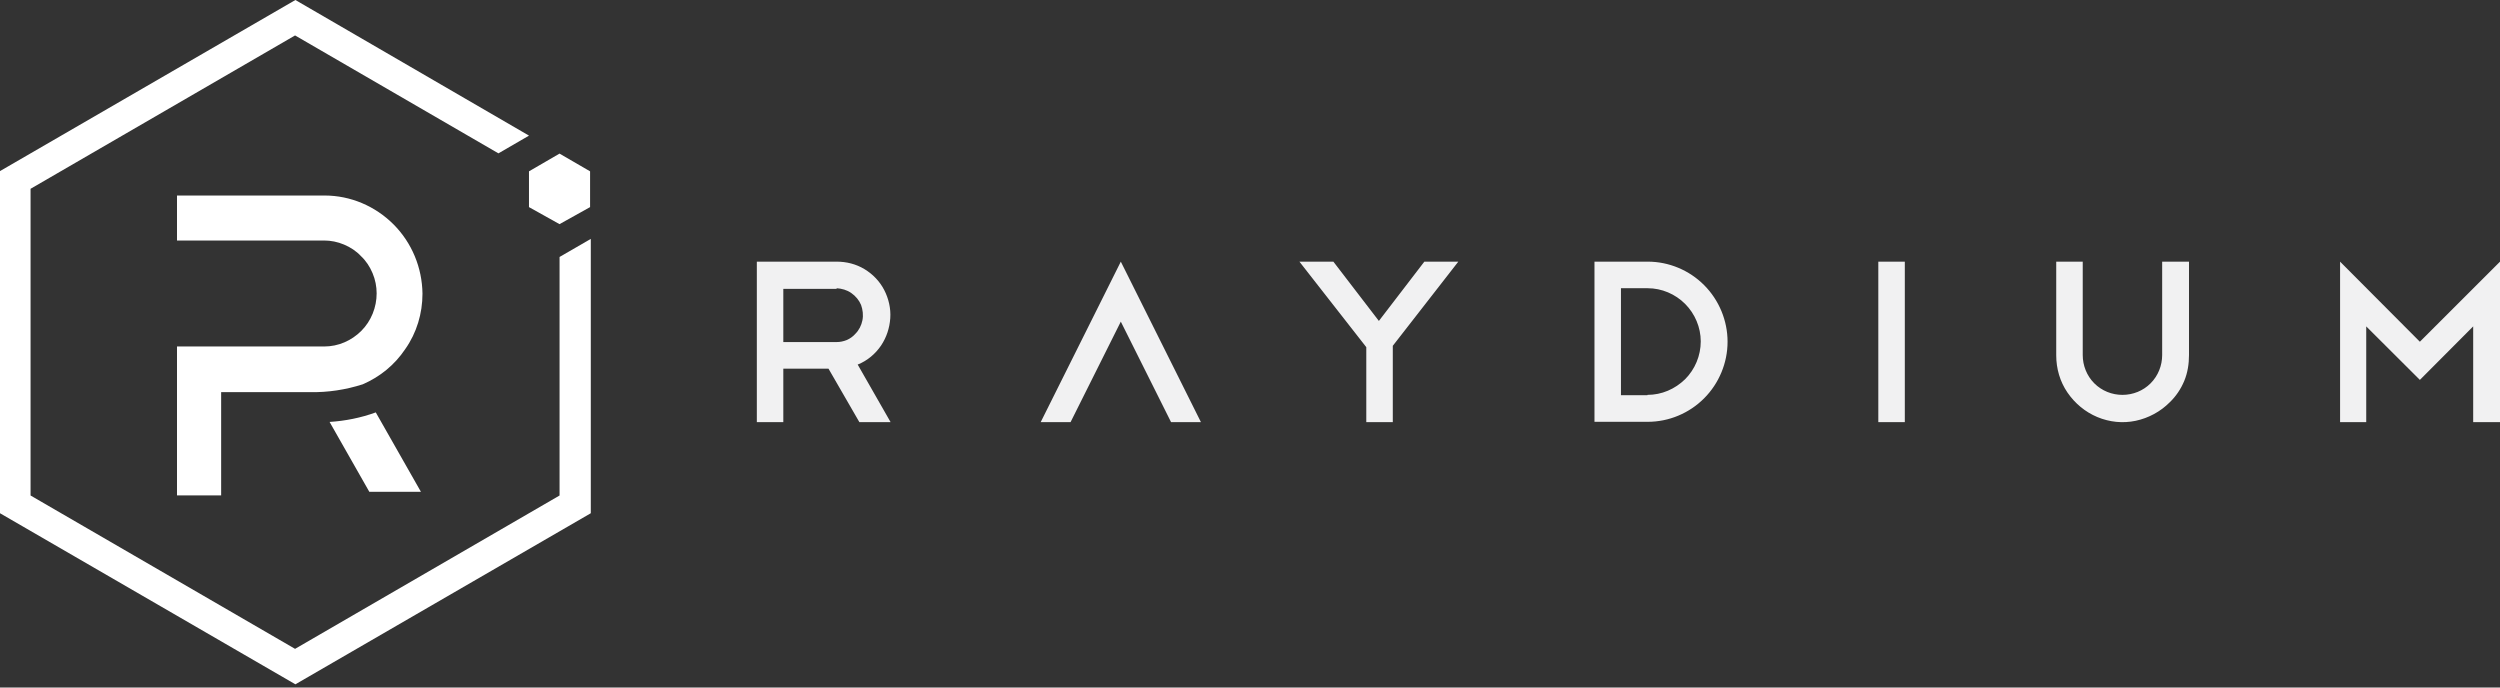 <svg width="120" height="33" viewBox="0 0 120 33" fill="none" xmlns="http://www.w3.org/2000/svg">
<rect x="0" y="0" width="120" height="33" fill="#333333" stroke="none"/>
<path fill-rule="evenodd" clip-rule="evenodd" d="M41.25 20.263L39.767 17.695H37.599V20.263H36.328V12.559H40.158C40.631 12.559 41.087 12.673 41.495 12.918C41.902 13.164 42.228 13.507 42.44 13.916C42.652 14.325 42.766 14.8 42.733 15.274C42.7 15.748 42.554 16.19 42.293 16.583C42.016 16.992 41.625 17.319 41.169 17.499L42.749 20.263H41.25ZM40.158 13.867H37.599V16.419H40.158C40.321 16.419 40.484 16.386 40.647 16.321C40.794 16.256 40.94 16.157 41.054 16.026C41.234 15.847 41.348 15.617 41.397 15.372C41.446 15.127 41.413 14.865 41.331 14.636C41.234 14.407 41.071 14.211 40.859 14.063C40.647 13.916 40.403 13.851 40.158 13.835V13.867ZM53.799 12.559L49.953 20.263H51.387L53.799 15.438L56.211 20.263H57.645L53.799 12.559ZM69.999 12.559H68.369L66.186 15.405L64.002 12.559H62.372L65.582 16.664V20.263H66.854V16.599L69.999 12.559ZM76.535 12.559H79.093C80.104 12.559 81.082 12.967 81.799 13.687C82.516 14.407 82.923 15.389 82.923 16.403C82.923 17.417 82.516 18.398 81.799 19.118C81.082 19.838 80.104 20.247 79.093 20.247H76.535V12.559ZM79.077 18.954C79.761 18.954 80.397 18.677 80.886 18.202C81.359 17.728 81.636 17.073 81.636 16.386C81.636 15.716 81.359 15.061 80.886 14.587C80.413 14.113 79.761 13.835 79.093 13.835H77.806V18.971H79.077V18.954ZM91.431 12.559H90.159V20.263H91.431V12.559ZM105.072 17.041C105.072 17.466 105.007 17.891 104.844 18.284C104.681 18.677 104.436 19.036 104.143 19.314C103.703 19.756 103.132 20.067 102.513 20.198C101.894 20.329 101.258 20.263 100.671 20.018C100.085 19.772 99.596 19.363 99.237 18.84C98.879 18.317 98.699 17.695 98.699 17.057V12.559H99.971V17.041C99.971 17.548 100.166 18.038 100.525 18.398C100.883 18.758 101.372 18.954 101.877 18.954C102.383 18.954 102.872 18.758 103.23 18.398C103.589 18.038 103.784 17.548 103.784 17.041V12.559H105.072V17.041ZM113.579 20.263V15.667L116.154 18.235L118.713 15.667V20.263H120.001V12.559L116.154 16.403L112.324 12.559V20.263H113.579Z" fill="#F1F1F2"/>
<path d="M26.859 12.334V23.784L14.163 31.145L1.467 23.784V9.062L14.163 1.701L23.925 7.361L25.392 6.51L14.179 0L0 8.212V24.635L14.179 32.847L28.358 24.635V11.467L26.859 12.334Z" fill="white"/>
<path d="M10.615 23.78H8.496V16.631H15.569C16.238 16.631 16.873 16.353 17.346 15.879C17.818 15.405 18.079 14.75 18.079 14.079C18.079 13.752 18.014 13.425 17.884 13.114C17.753 12.804 17.574 12.525 17.329 12.296C17.101 12.051 16.824 11.871 16.515 11.74C16.205 11.609 15.879 11.544 15.553 11.544H8.496V9.385H15.586C16.824 9.385 18.014 9.892 18.894 10.775C19.774 11.659 20.263 12.853 20.279 14.096C20.279 15.045 20.002 15.977 19.448 16.762C18.943 17.515 18.242 18.087 17.411 18.447C16.596 18.709 15.732 18.84 14.885 18.823H10.615V23.78Z" fill="white"/>
<path d="M20.204 23.606H17.727L15.82 20.253C16.57 20.204 17.32 20.057 18.037 19.795L20.204 23.606Z" fill="white"/>
<path d="M25.391 9.941L26.857 10.759L28.324 9.941V8.224L26.857 7.373L25.391 8.224V9.941Z" fill="white"/>
</svg>
